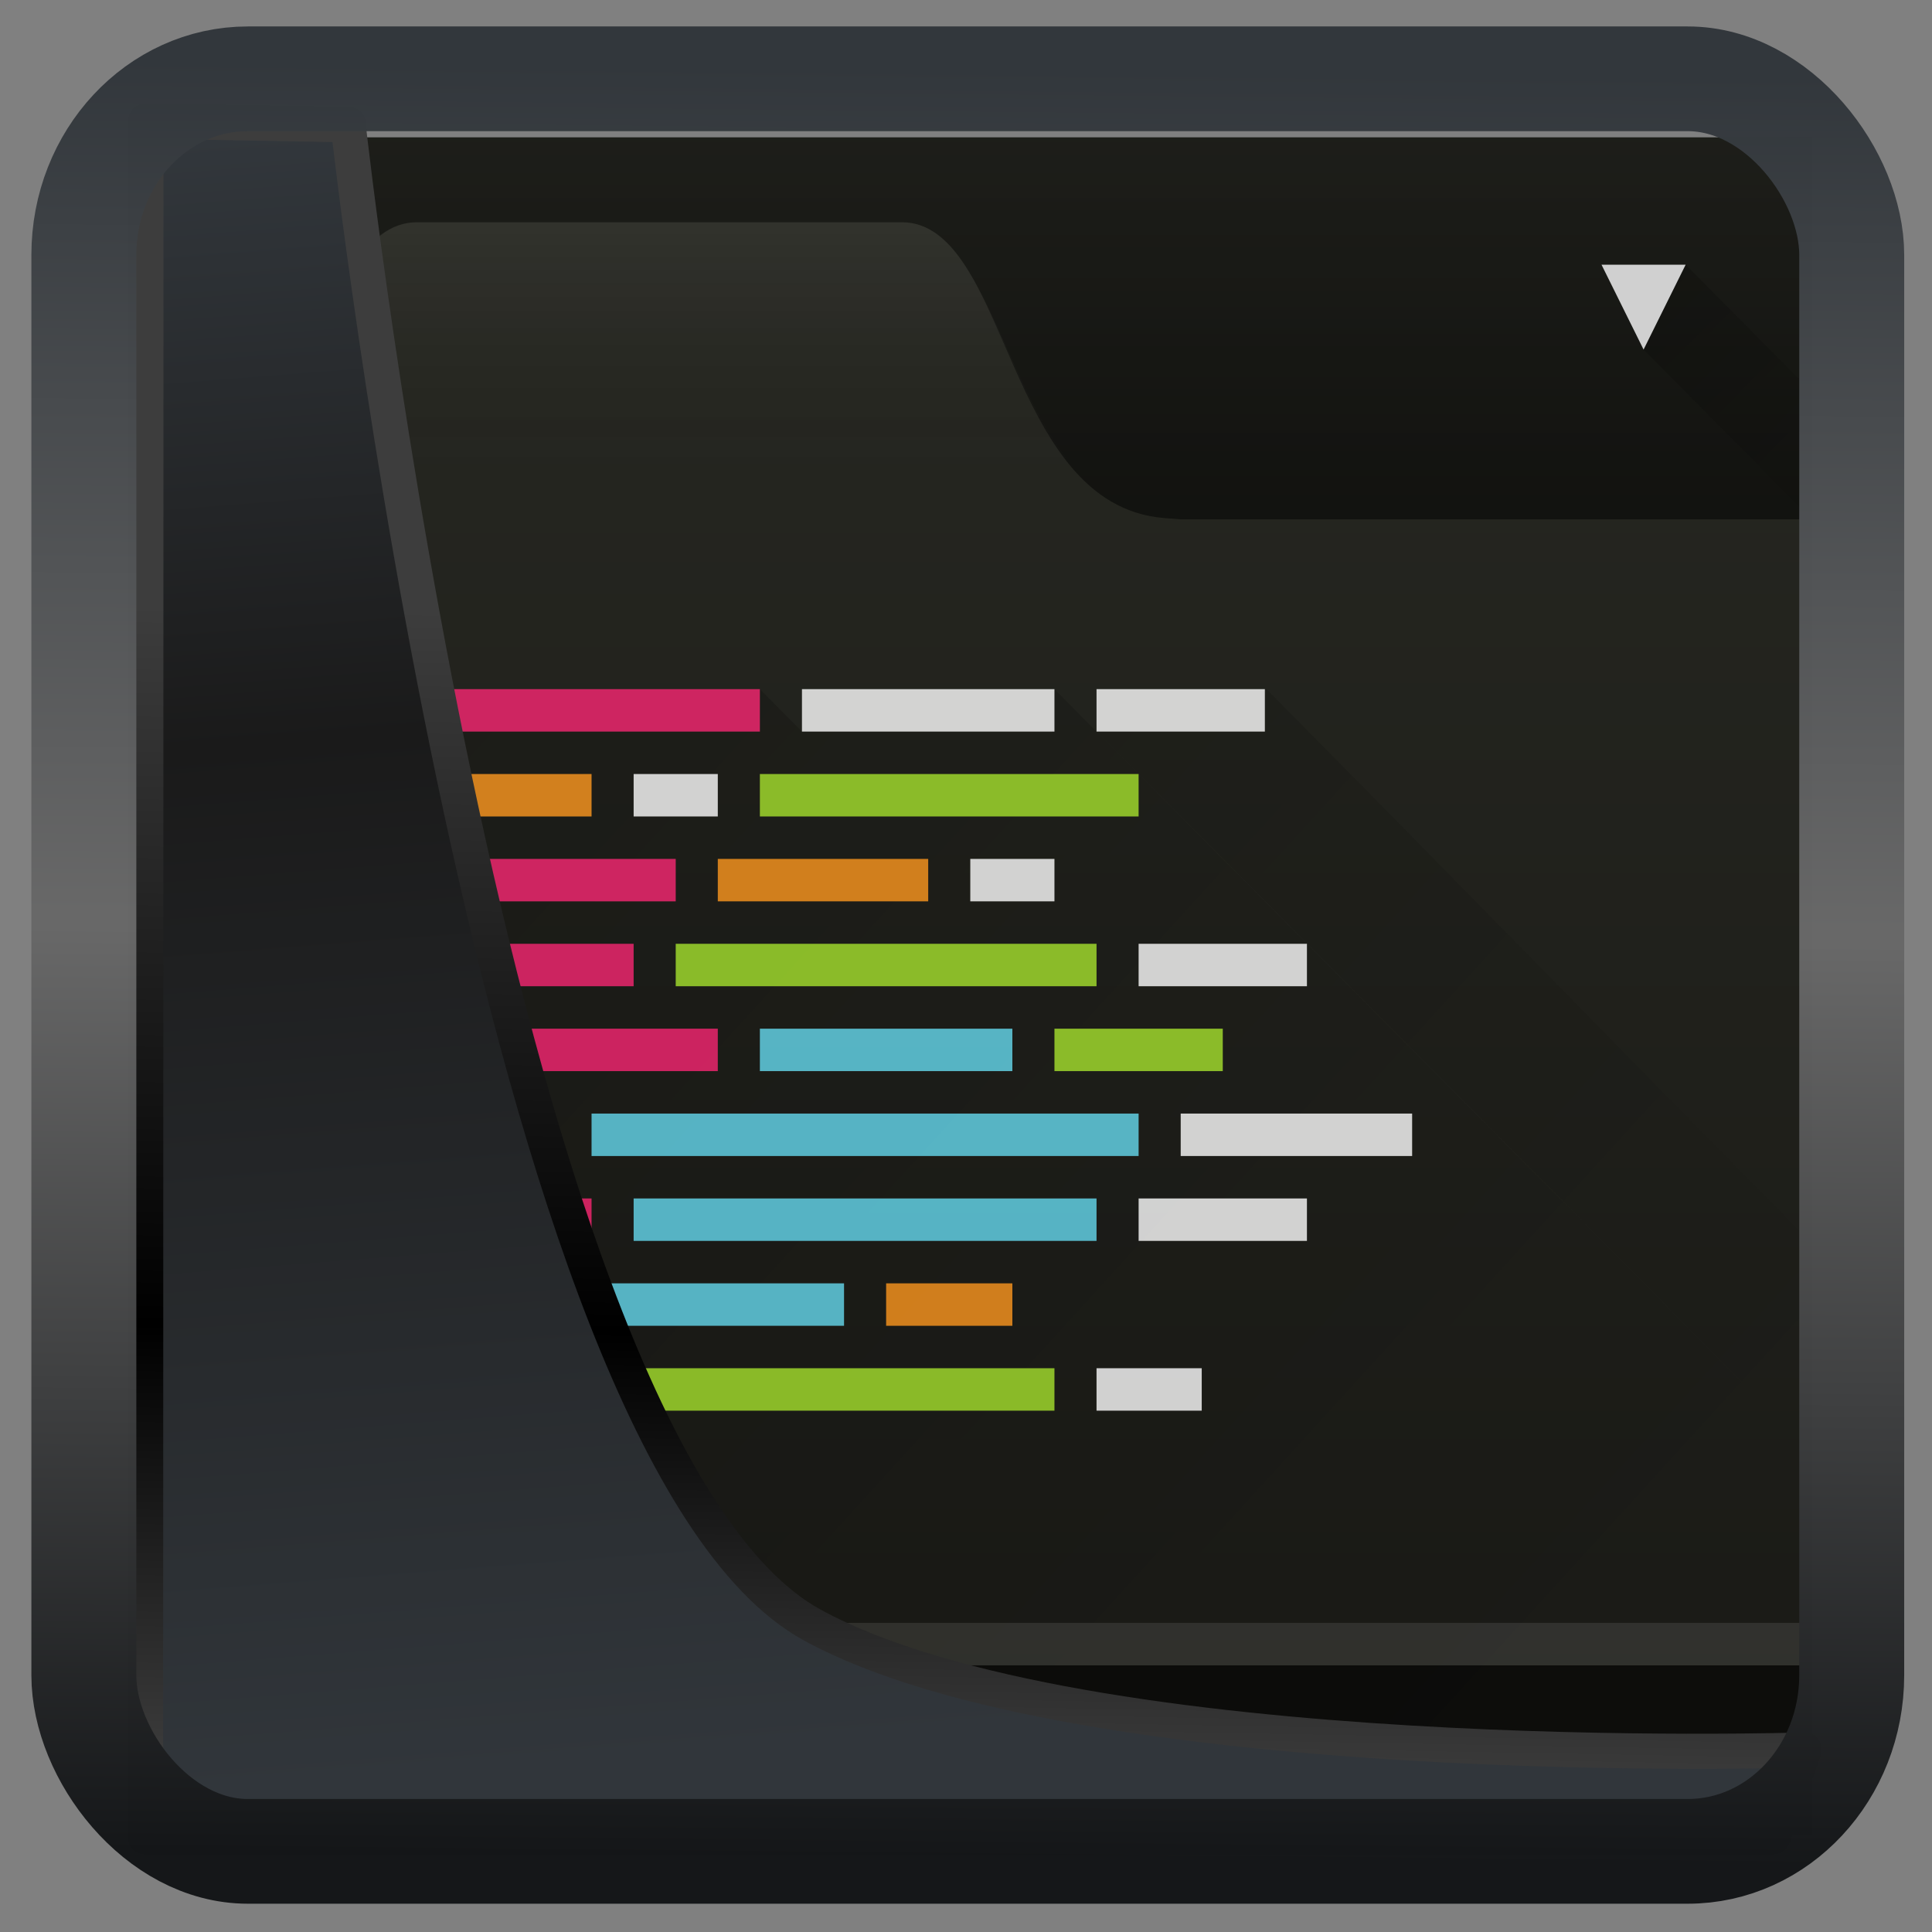 <svg width="32" height="32" version="1.1" viewBox="0 0 32 32" xmlns="http://www.w3.org/2000/svg" xmlns:xlink="http://www.w3.org/1999/xlink">
<rect x="0" y="0" width="32" height="32" fill="#808080" stroke="none"/>
<defs>
<linearGradient id="linearGradient3403" x1="6.949" x2="11.215" y1="4.555" y2="59.052" gradientUnits="userSpaceOnUse">
<stop style="stop-color:#32373c" offset="0"/>
<stop style="stop-color:#1a1a1a" offset=".368"/>
<stop style="stop-color:#31363b" offset="1"/>
</linearGradient>
<linearGradient id="linearGradient20558" x1="25.802" x2="25.111" y1="20.374" y2="58.913" gradientUnits="userSpaceOnUse">
<stop style="stop-color:#3d3d3d" offset="0"/>
<stop offset=".618"/>
<stop style="stop-color:#3d3d3d" offset="1"/>
</linearGradient>
<linearGradient id="linearGradient4557" x1="43.5" x2="44.142" y1="64.012" y2=".306" gradientTransform="translate(.361 -.13)" gradientUnits="userSpaceOnUse">
<stop style="stop-color:#141618" offset="0"/>
<stop style="stop-color:#686868" offset=".518"/>
<stop style="stop-color:#31363b" offset="1"/>
</linearGradient>
<linearGradient id="b" x2="0" y1="1048.4" y2="1008.4" gradientUnits="userSpaceOnUse">
<stop stop-color="#191915" offset="0"/>
<stop stop-color="#272822" offset="1"/>
</linearGradient>
<linearGradient id="linearGradient17473" x1="10.01" x2="38" y1="17.13" y2="43" gradientTransform="matrix(1 0 0 1.005 -.013 1004.2)" gradientUnits="userSpaceOnUse" xlink:href="#a"/>
<linearGradient id="a" x1="10.01" x2="38" y1="17.13" y2="43" gradientTransform="matrix(1 0 0 1.005 -.013 1004.2)" gradientUnits="userSpaceOnUse">
<stop offset="0"/>
<stop stop-opacity="0" offset="1"/>
</linearGradient>
<linearGradient id="c" x2="0" y1="12" y2="4" gradientTransform="matrix(1 0 0 1.125 0 -.5)" gradientUnits="userSpaceOnUse">
<stop offset="0"/>
<stop stop-opacity=".516" offset="1"/>
</linearGradient>
<linearGradient id="d" x2="0" y1="12" y2="5.778" gradientTransform="matrix(1 0 0 1.088 0 1004.2)" gradientUnits="userSpaceOnUse">
<stop stop-opacity="0" offset="0"/>
<stop stop-color="#fff" stop-opacity=".518" offset="1"/>
</linearGradient>
<linearGradient id="e" x1="40" x2="46" y1="7" y2="13" gradientTransform="translate(0 1004.4)" gradientUnits="userSpaceOnUse" xlink:href="#a"/>
</defs>
<g transform="matrix(.697 0 0 .703 -.657 -706.63)" style="fill-rule:evenodd">
<rect x="4" y="1008.4" width="40" height="40" rx="0" style="fill:url(#b)"/>
<path d="m20 1022.4-1-1v1h-9l1 1h4v1h-5l1 1h6v1h-7l1 1v7l1 1h-2v1l1 1h3v1h-4c3.079 3.138 7.03 6.868 10.122 10h23.878v-9c-5.02-5.03-12.98-12.966-18-18l-0.069 1.019zm11 0h-4s11.868 11.813 17 17v-4.942c-4.1-4.103-8.864-8.962-12.964-13.06-0.036-1e-3 -0.036 0.999-0.036 0.999" style="fill:url(#linearGradient17473);opacity:.2"/>
<g style="fill:#fff">
<rect x="7" y="1021.4" width="2" height="1" rx="0" style="opacity:.8"/>
<rect x="7" y="1025.4" width="2" height="1" rx="0" style="opacity:.8"/>
<rect x="7" y="1023.4" width="2" height="1" rx="0" style="opacity:.8"/>
<rect x="7" y="1027.4" width="2" height="1" rx="0" style="opacity:.8"/>
<rect x="7" y="1031.4" width="2" height="1" rx="0" style="opacity:.8"/>
<rect x="7" y="1029.4" width="2" height="1" rx="0" style="opacity:.8"/>
<rect x="7" y="1033.4" width="2" height="1" rx="0" style="opacity:.8"/>
<rect x="7" y="1037.4" width="2" height="1" rx="0" style="opacity:.8"/>
<rect x="7" y="1035.4" width="2" height="1" rx="0" style="opacity:.8"/>
</g>
<rect x="10" y="1021.4" width="9" height="1" rx="0" style="fill:#f92672;opacity:.8"/>
<g style="fill:#fff">
<rect x="20" y="1021.4" width="6" height="1" rx="0" style="opacity:.8"/>
<rect x="27" y="1021.4" width="4" height="1" rx="0" style="opacity:.8"/>
</g>
<rect x="10" y="1023.4" width="5" height="1" rx="0" style="fill:#fd971f;opacity:.8"/>
<rect x="16" y="1023.4" width="2" height="1" rx="0" style="fill:#fff;opacity:.8"/>
<rect x="19" y="1023.4" width="9" height="1" rx="0" style="fill:#a6e22e;opacity:.8"/>
<rect x="10" y="1025.4" width="7" height="1" rx="0" style="fill:#f92672;opacity:.8"/>
<rect x="18" y="1025.4" width="5" height="1" rx="0" style="fill:#fd971f;opacity:.8"/>
<rect x="24" y="1025.4" width="2" height="1" rx="0" style="fill:#fff;opacity:.8"/>
<rect x="12" y="1027.4" width="4" height="1" rx="0" style="fill:#f92672;opacity:.8"/>
<rect x="17" y="1027.4" width="10" height="1" rx="0" style="fill:#a6e22e;opacity:.8"/>
<rect x="28" y="1027.4" width="4" height="1" rx="0" style="fill:#fff;opacity:.8"/>
<rect x="12" y="1029.4" width="6" height="1" rx="0" style="fill:#f92672;opacity:.8"/>
<rect x="19" y="1029.4" width="6" height="1" rx="0" style="fill:#66d9ef;opacity:.8"/>
<rect x="26" y="1029.4" width="4" height="1" rx="0" style="fill:#a6e22e;opacity:.8"/>
<rect x="12" y="1031.4" width="2" height="1" rx="0" style="fill:#f92672;opacity:.8"/>
<rect x="15" y="1031.4" width="13" height="1" rx="0" style="fill:#66d9ef;opacity:.8"/>
<rect x="29" y="1031.4" width="5.5" height="1" rx="0" style="fill:#fff;opacity:.8"/>
<rect x="12" y="1033.4" width="3" height="1" rx="0" style="fill:#f92672;opacity:.8"/>
<rect x="16" y="1033.4" width="11" height="1" rx="0" style="fill:#66d9ef;opacity:.8"/>
<g style="fill:#fff">
<rect x="28" y="1033.4" width="4" height="1" rx="0" style="opacity:.8"/>
<rect x="10" y="1035.4" width="2" height="1" rx="0" style="opacity:.8"/>
</g>
<rect x="13" y="1035.4" width="8" height="1" rx="0" style="fill:#66d9ef;opacity:.8"/>
<rect x="22" y="1035.4" width="3" height="1" rx="0" style="fill:#fd971f;opacity:.8"/>
<rect x="10" y="1037.4" width="4" height="1" rx="0" style="fill:#f92672;opacity:.8"/>
<rect x="15" y="1037.4" width="11" height="1" rx="0" style="fill:#a6e22e;opacity:.8"/>
<rect x="27" y="1037.4" width="2.5" height="1" rx="0" style="fill:#fff;opacity:.8"/>
<path transform="translate(0 1004.4)" d="m4 4v8.906h0.469c3.84 0 3.815-6.906 6.375-6.906h11.531c2.56 0 2.424 6.664 6.234 6.969l0.391 0.031h15v-9z" style="fill:url(#c);opacity:.5"/>
<path d="m39 1011.4 1 2 1-2z" style="fill:#d0d0d0"/>
<path d="m10.855 1010.4c-2.56 0-2.559 6.909-6.398 6.909h-0.457v0.091h25v-0.091h-0.227c-3.84 0-3.839-6.909-6.398-6.909z" style="fill:url(#d);opacity:.1"/>
<path d="m4 1044.4v4h40v-4z" style="opacity:.5"/>
<path d="m4 1043.4v1h40v-1z" style="fill:#fff;opacity:.1"/>
<path d="m4 1047.4v1h40v-1z" style="opacity:.6"/>
<path d="m41 1011.4 3 3v3l-4-4z" style="fill:url(#e);opacity:.2"/>
<rect x="10" y="1027.4" width="1" height="7" rx="0" style="fill:#31322e;opacity:.679"/>
</g>
<path transform="matrix(.5 0 0 .5 .066 .017)" d="m4.704 3.982-0.013 56.82h53.904l1.022-2.866s-23.875 0.766-32.844-4.14c-10.516-5.753-15.372-49.697-15.372-49.697z" style="fill:url(#linearGradient3403);mix-blend-mode:normal;stroke-linejoin:round;stroke-width:1.162;stroke:url(#linearGradient20558)"/>
<rect transform="matrix(.468 0 0 .467 .906 1.027)" x="1.032" y=".596" width="62.567" height="62.867" rx="5.803" ry="6.245" style="fill:none;stroke-linejoin:round;stroke-miterlimit:7.8;stroke-opacity:.995;stroke-width:3.714;stroke:url(#linearGradient4557)"/>
</svg>
